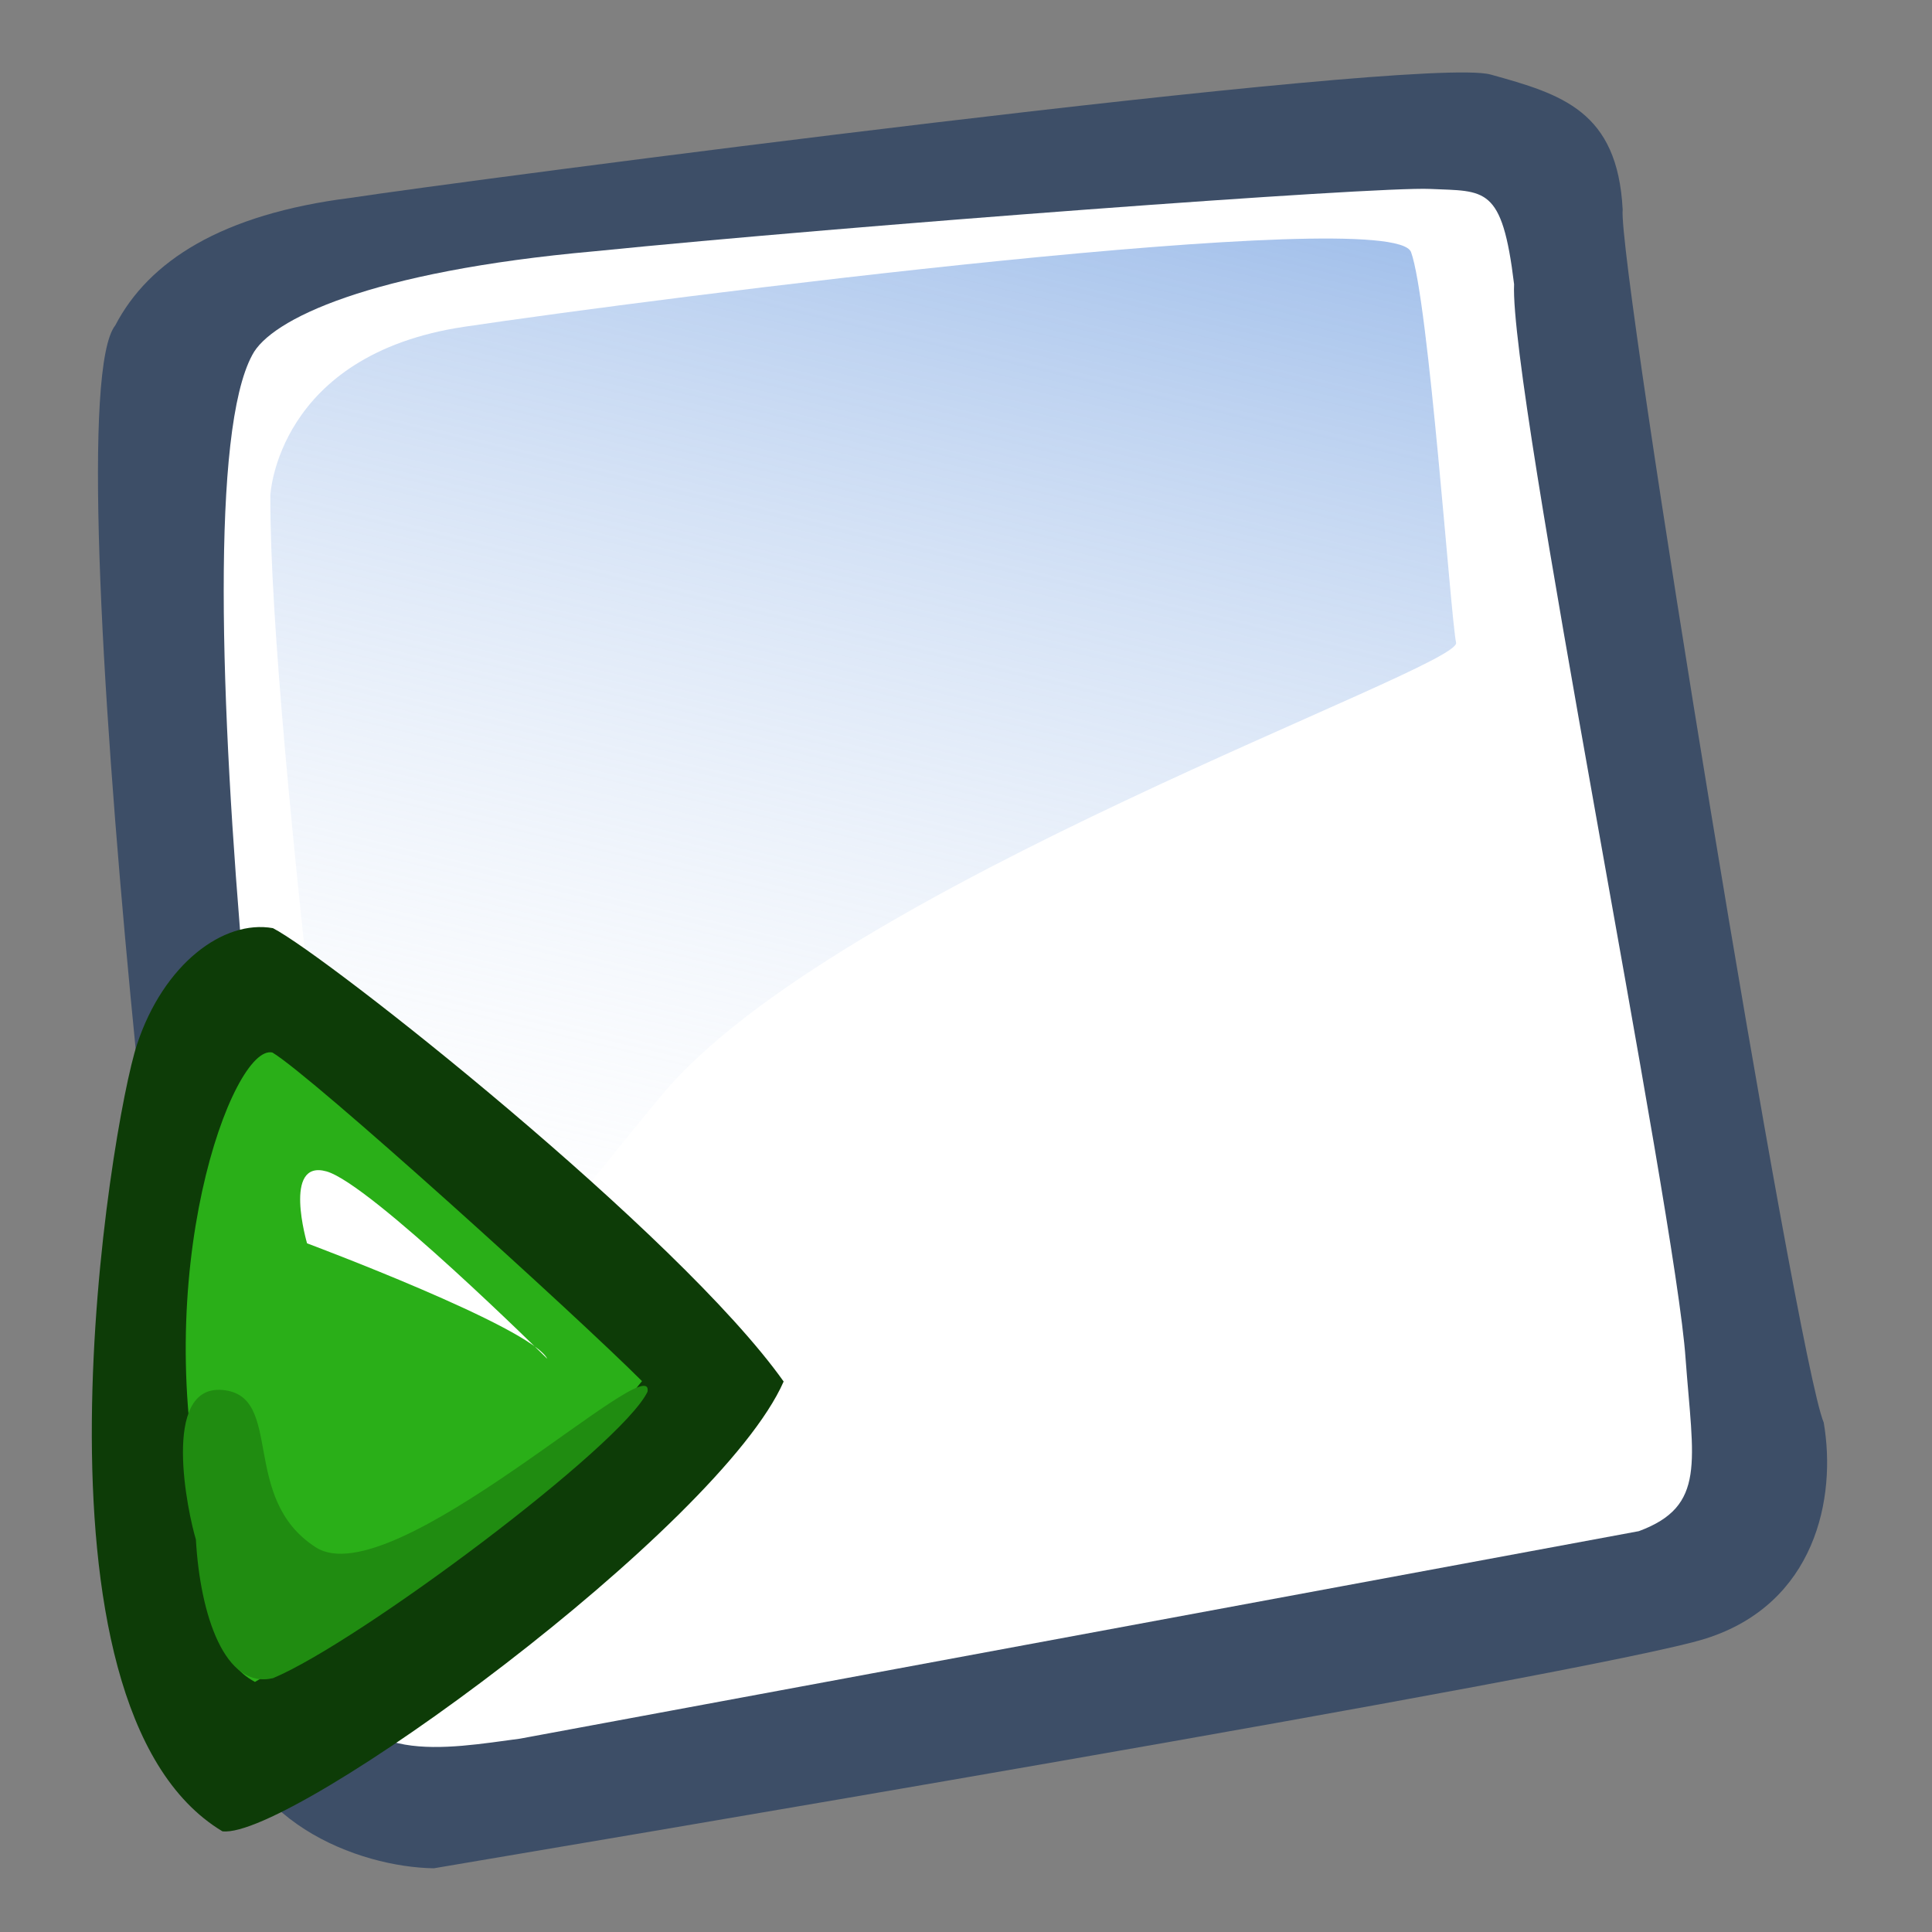 <?xml version="1.0" encoding="UTF-8" standalone="no"?>
<!-- Created with Sodipodi ("http://www.sodipodi.com/") -->
<svg
   xmlns:dc="http://purl.org/dc/elements/1.1/"
   xmlns:cc="http://web.resource.org/cc/"
   xmlns:rdf="http://www.w3.org/1999/02/22-rdf-syntax-ns#"
   xmlns:svg="http://www.w3.org/2000/svg"
   xmlns="http://www.w3.org/2000/svg"
   xmlns:xlink="http://www.w3.org/1999/xlink"
   xmlns:sodipodi="http://sodipodi.sourceforge.net/DTD/sodipodi-0.dtd"
   xmlns:inkscape="http://www.inkscape.org/namespaces/inkscape"
   id="svg604"
   sodipodi:version="0.32"
   width="90"
   height="90"
   sodipodi:docbase="/home/tweenk/dev/GartoonRedux/scalable/stock/data"
   sodipodi:docname="stock_data-new-record.svg"
   inkscape:version="0.45.1"
   inkscape:output_extension="org.inkscape.output.svg.inkscape"
   version="1.0">
  <rect width="100%" height="100%" fill="#808080" stroke="none"/>
  <defs
     id="defs606">
    <linearGradient
       id="linearGradient612">
      <stop
         style="stop-color:#7fa8e3;stop-opacity:0.741;"
         offset="0"
         id="stop613" />
      <stop
         style="stop-color:#ffffff;stop-opacity:0;"
         offset="1"
         id="stop614" />
    </linearGradient>
    <linearGradient
       xlink:href="#linearGradient612"
       id="linearGradient615"
       x1="50.644"
       y1="5.368"
       x2="35.752"
       y2="68.044"
       gradientUnits="userSpaceOnUse"
       spreadMethod="pad"
       gradientTransform="matrix(0.96,0,0,0.96,0.825,1.422)" />
  </defs>
  <sodipodi:namedview
     id="base"
     inkscape:zoom="5.0416667"
     inkscape:cx="26.677686"
     inkscape:cy="39.173553"
     inkscape:window-width="968"
     inkscape:window-height="728"
     inkscape:window-x="0"
     inkscape:window-y="1"
     inkscape:current-layer="svg604"
     width="90px"
     height="90px" />
  <path
     style="fill:#3d4e67;fill-opacity:1;fill-rule:evenodd;stroke:none;stroke-width:1pt;stroke-linecap:butt;stroke-linejoin:miter;stroke-opacity:1"
     d="M 20.21,87.032 C 16.733,86.981 10.904,84.857 10.395,79.155 C 8.6,73.394 2.361,18.946 5.372,15.154 C 6.928,12.168 10.315,9.976 16.342,9.216 C 21.273,8.461 66.131,2.555 69.438,3.472 C 72.746,4.388 75.352,5.163 75.59,9.761 C 75.345,12.261 83.677,63.257 84.955,66.264 C 85.565,69.786 84.564,74.708 79.463,76.33 C 74.363,77.951 24.236,86.344 20.21,87.032 z "
     id="path609"
     sodipodi:nodetypes="ccccccccc" />
  <path
     style="fill:#ffffff;fill-opacity:1;fill-rule:evenodd;stroke:none;stroke-width:1pt;stroke-linecap:butt;stroke-linejoin:miter;stroke-opacity:1"
     d="M 24.226,80.993 C 20.856,81.438 16.173,82.369 15.614,77.758 C 13.285,66.84 7.946,23.571 11.75,16.539 C 12.6,14.886 17.214,12.642 27.695,11.705 C 39.605,10.506 64.043,8.683 66.614,8.801 C 69.186,8.92 69.973,8.628 70.532,13.24 C 70.305,18.144 78.063,56.501 78.521,63.292 C 78.878,68.113 79.491,70.161 76.345,71.327"
     id="path608"
     sodipodi:nodetypes="cccccccs" />
  <path
     style="fill:url(#linearGradient615);fill-opacity:1;fill-rule:evenodd;stroke:none;stroke-width:1pt;stroke-linecap:butt;stroke-linejoin:miter;stroke-opacity:1"
     d="M 12.594,23.069 C 12.594,23.069 12.897,16.526 21.623,15.223 C 30.349,13.92 64.909,9.479 65.733,11.746 C 66.556,14.013 67.576,28.748 67.83,29.94 C 68.084,31.132 38.829,41.325 30.795,51.052 C 22.762,60.78 17.136,68.652 17.136,68.652 C 17.136,68.652 12.535,34.344 12.594,23.069 z "
     id="path636" />
  <g
     id="g3290">
    <path
       id="path576"
       style="font-size:12px;fill:none;fill-rule:evenodd;stroke-width:1"
       d="M 20.581,49.843 C 20.581,49.843 6.305,43.882 6.329,44.07 C 6.353,44.257 8.986,41.064 8.986,41.064 L 12.686,41.728 L 20.89,44.856 L 20.581,49.843 z " />
    <g
       id="g584"
       style="font-size:12px"
       transform="matrix(-1.03,1.415,1.415,1.03,32.83,-45.129)">
      <path
         sodipodi:nodetypes="ccscc"
         id="path3283"
         style="fill:#0d3c07;fill-rule:evenodd;stroke-width:1pt"
         transform="matrix(1.37,0,0,1.207,-21.854,-4.998)"
         d="M 51.967,36.049 C 54.998,36.803 64.797,33.213 65.449,31.88 C 65.864,26.557 55.631,20.715 54.064,20.145 C 52.498,19.576 51.112,20.063 50.685,21.06 C 50.505,22.368 50.845,32.267 51.967,36.049 z " />
      <path
         sodipodi:nodetypes="ccccc"
         id="path3285"
         style="fill:#2aaf18;fill-rule:evenodd;stroke-width:1pt"
         d="M 51.551,35.459 C 54.349,35.351 60.572,33.436 64.087,31.841 C 64.372,29.705 60.955,29.668 61.383,28.244 C 57.018,23.149 50.696,21.361 50.269,22.358 C 50.157,23.584 51.161,32.983 51.551,35.459 z " />
      <path
         sodipodi:nodetypes="cccccc"
         id="path583"
         style="fill:#208c11;fill-rule:evenodd;stroke-width:1pt"
         d="M 61.946,28.339 C 63.513,29.62 64.719,31.317 63.722,32.172 C 61.619,33.45 53.278,36.034 51.693,35.744 C 50.554,35.174 60.095,33.465 60.237,31.044 C 60.38,28.623 57.458,27.995 58.312,26.571 C 59.167,25.147 61.519,27.769 61.946,28.339 z " />
    </g>
    <path
       id="path3288"
       style="font-size:12px;fill:#ffffff;fill-rule:evenodd;stroke-width:1pt"
       d="M 25.495,63.297 C 25.495,63.297 17.256,55.136 15.205,54.567 C 13.153,53.997 14.304,57.919 14.304,57.919 C 14.304,57.919 24.727,61.812 25.495,63.297 z " />
  </g>
</svg>
